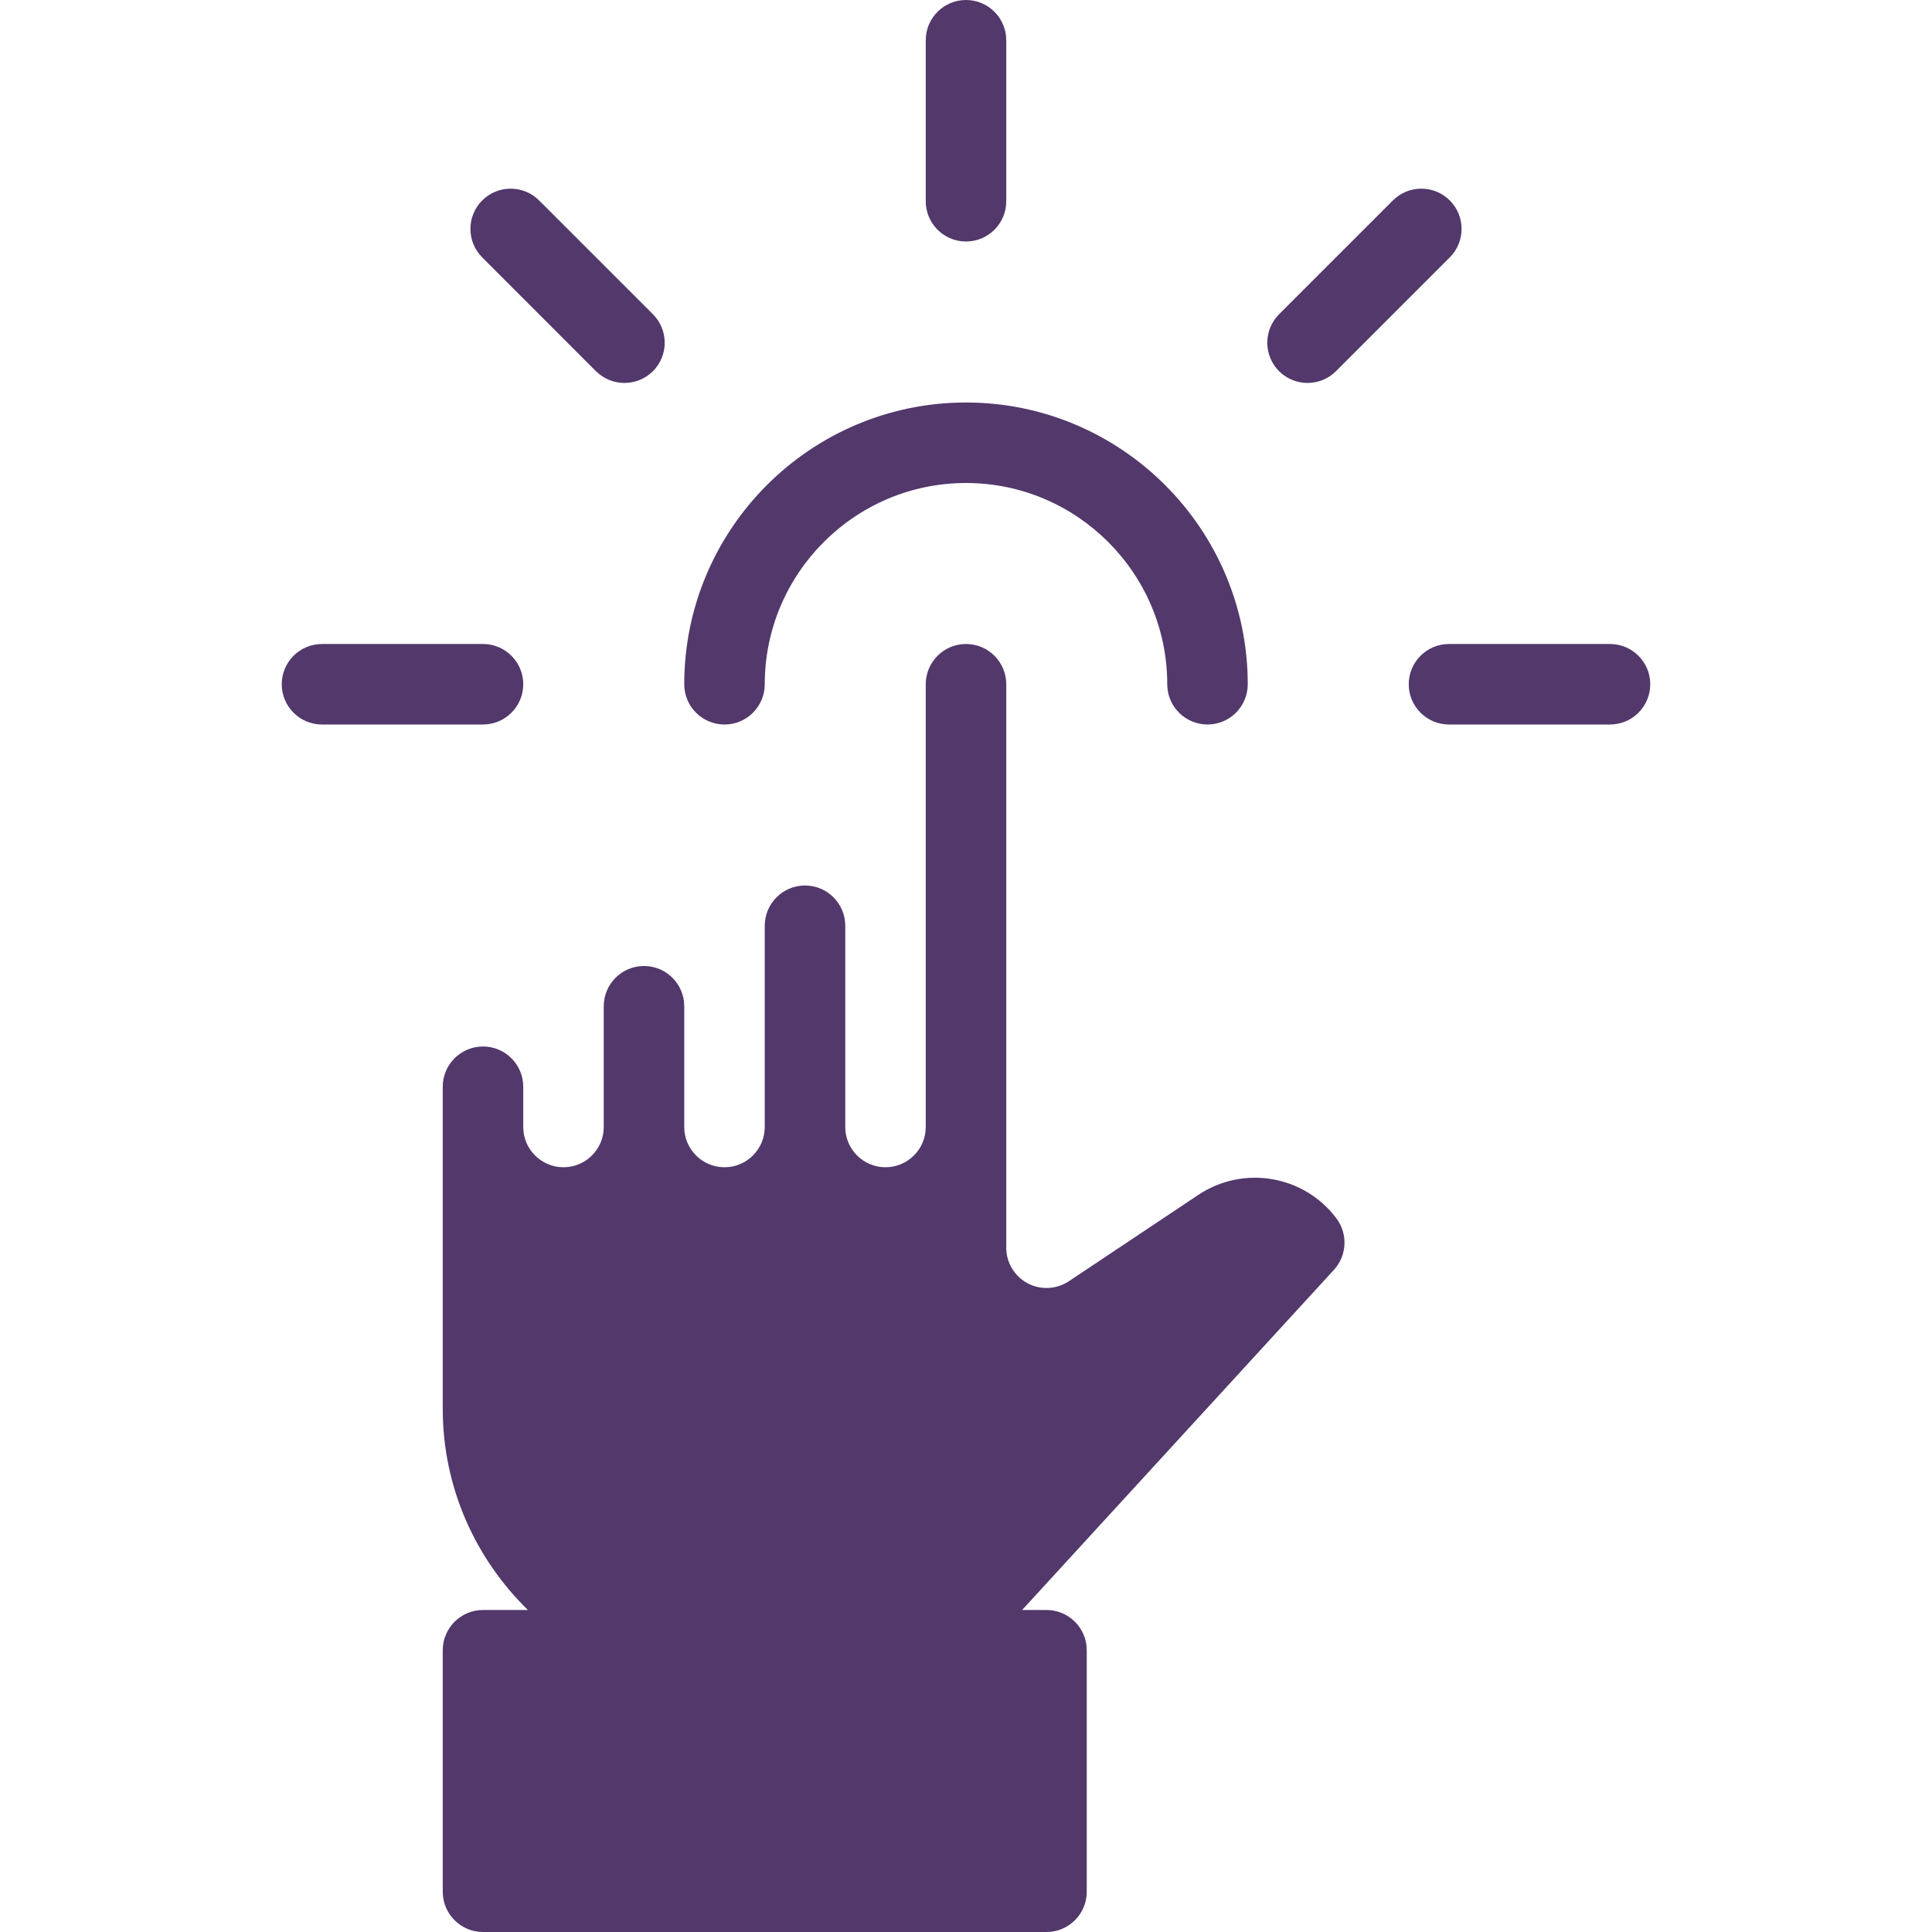 <?xml version="1.0"?>
<svg xmlns="http://www.w3.org/2000/svg" xmlns:xlink="http://www.w3.org/1999/xlink" xmlns:svgjs="http://svgjs.com/svgjs" version="1.1" width="512" height="512" x="0" y="0" viewBox="0 0 512 512" style="enable-background:new 0 0 512 512" xml:space="preserve"><g>
<g xmlns="http://www.w3.org/2000/svg">
	<g>
		<path d="M256,0c-5.888,0-10.667,4.779-10.667,10.667v42.667C245.333,59.221,250.112,64,256,64s10.667-4.779,10.667-10.667V10.667    C266.667,4.779,261.888,0,256,0z" fill="#52386b" data-original="#000000"/>
	</g>
</g>
<g xmlns="http://www.w3.org/2000/svg">
	<g>
		<path d="M426.667,170.667H384c-5.888,0-10.667,4.779-10.667,10.667S378.112,192,384,192h42.667    c5.888,0,10.667-4.779,10.667-10.667S432.555,170.667,426.667,170.667z" fill="#52386b" data-original="#000000"/>
	</g>
</g>
<g xmlns="http://www.w3.org/2000/svg">
	<g>
		<path d="M128,170.667H85.333c-5.888,0-10.667,4.779-10.667,10.667S79.445,192,85.333,192H128c5.888,0,10.667-4.779,10.667-10.667    S133.888,170.667,128,170.667z" fill="#52386b" data-original="#000000"/>
	</g>
</g>
<g xmlns="http://www.w3.org/2000/svg">
	<g>
		<path d="M384.213,53.12c-4.16-4.16-10.923-4.16-15.083,0l-30.165,30.165c-4.16,4.16-4.16,10.923,0,15.083    c2.091,2.069,4.821,3.115,7.552,3.115c2.731,0,5.461-1.045,7.531-3.115l30.165-30.165C388.373,64.043,388.373,57.28,384.213,53.12    z" fill="#52386b" data-original="#000000"/>
	</g>
</g>
<g xmlns="http://www.w3.org/2000/svg">
	<g>
		<path d="M173.035,83.285L142.869,53.12c-4.16-4.16-10.923-4.16-15.083,0c-4.16,4.16-4.16,10.923,0,15.083l30.144,30.165    c2.091,2.069,4.821,3.115,7.552,3.115s5.461-1.045,7.552-3.115C177.195,94.208,177.195,87.445,173.035,83.285z" fill="#52386b" data-original="#000000"/>
	</g>
</g>
<g xmlns="http://www.w3.org/2000/svg">
	<g>
		<path d="M256,106.667c-41.173,0-74.667,33.493-74.667,74.667c0,5.888,4.779,10.667,10.667,10.667s10.667-4.779,10.667-10.667    C202.667,151.936,226.603,128,256,128s53.333,23.936,53.333,53.333c0,5.888,4.779,10.667,10.667,10.667    s10.667-4.779,10.667-10.667C330.667,140.16,297.173,106.667,256,106.667z" fill="#52386b" data-original="#000000"/>
	</g>
</g>
<g xmlns="http://www.w3.org/2000/svg">
	<g>
		<path d="M354.176,322.901c-8.576-11.456-24.64-14.187-36.565-6.272l-34.347,22.912c-3.285,2.176-7.509,2.389-10.944,0.533    c-3.477-1.856-5.653-5.461-5.653-9.408V181.333c0-5.888-4.779-10.667-10.667-10.667s-10.667,4.779-10.667,10.667v117.333    c0,5.888-4.779,10.667-10.667,10.667S224,304.555,224,298.667v-53.333c0-5.888-4.779-10.667-10.667-10.667    s-10.667,4.779-10.667,10.667v53.333c0,5.888-4.779,10.667-10.667,10.667s-10.667-4.779-10.667-10.667v-32    c0-5.888-4.779-10.667-10.667-10.667S160,260.779,160,266.667v32c0,5.888-4.779,10.667-10.667,10.667s-10.667-4.779-10.667-10.667    V288c0-5.888-4.779-10.667-10.667-10.667s-10.667,4.779-10.667,10.667v85.333c0,20.907,8.683,39.765,22.571,53.333H128    c-5.888,0-10.667,4.779-10.667,10.667v64c0,5.888,4.779,10.667,10.667,10.667h149.333c5.888,0,10.667-4.779,10.667-10.667v-64    c0-5.888-4.779-10.667-10.667-10.667h-6.464l82.645-90.155C356.971,332.736,357.248,326.997,354.176,322.901z" fill="#52386b" data-original="#000000"/>
	</g>
</g>
<g xmlns="http://www.w3.org/2000/svg">
</g>
<g xmlns="http://www.w3.org/2000/svg">
</g>
<g xmlns="http://www.w3.org/2000/svg">
</g>
<g xmlns="http://www.w3.org/2000/svg">
</g>
<g xmlns="http://www.w3.org/2000/svg">
</g>
<g xmlns="http://www.w3.org/2000/svg">
</g>
<g xmlns="http://www.w3.org/2000/svg">
</g>
<g xmlns="http://www.w3.org/2000/svg">
</g>
<g xmlns="http://www.w3.org/2000/svg">
</g>
<g xmlns="http://www.w3.org/2000/svg">
</g>
<g xmlns="http://www.w3.org/2000/svg">
</g>
<g xmlns="http://www.w3.org/2000/svg">
</g>
<g xmlns="http://www.w3.org/2000/svg">
</g>
<g xmlns="http://www.w3.org/2000/svg">
</g>
<g xmlns="http://www.w3.org/2000/svg">
</g>
</g></svg>
